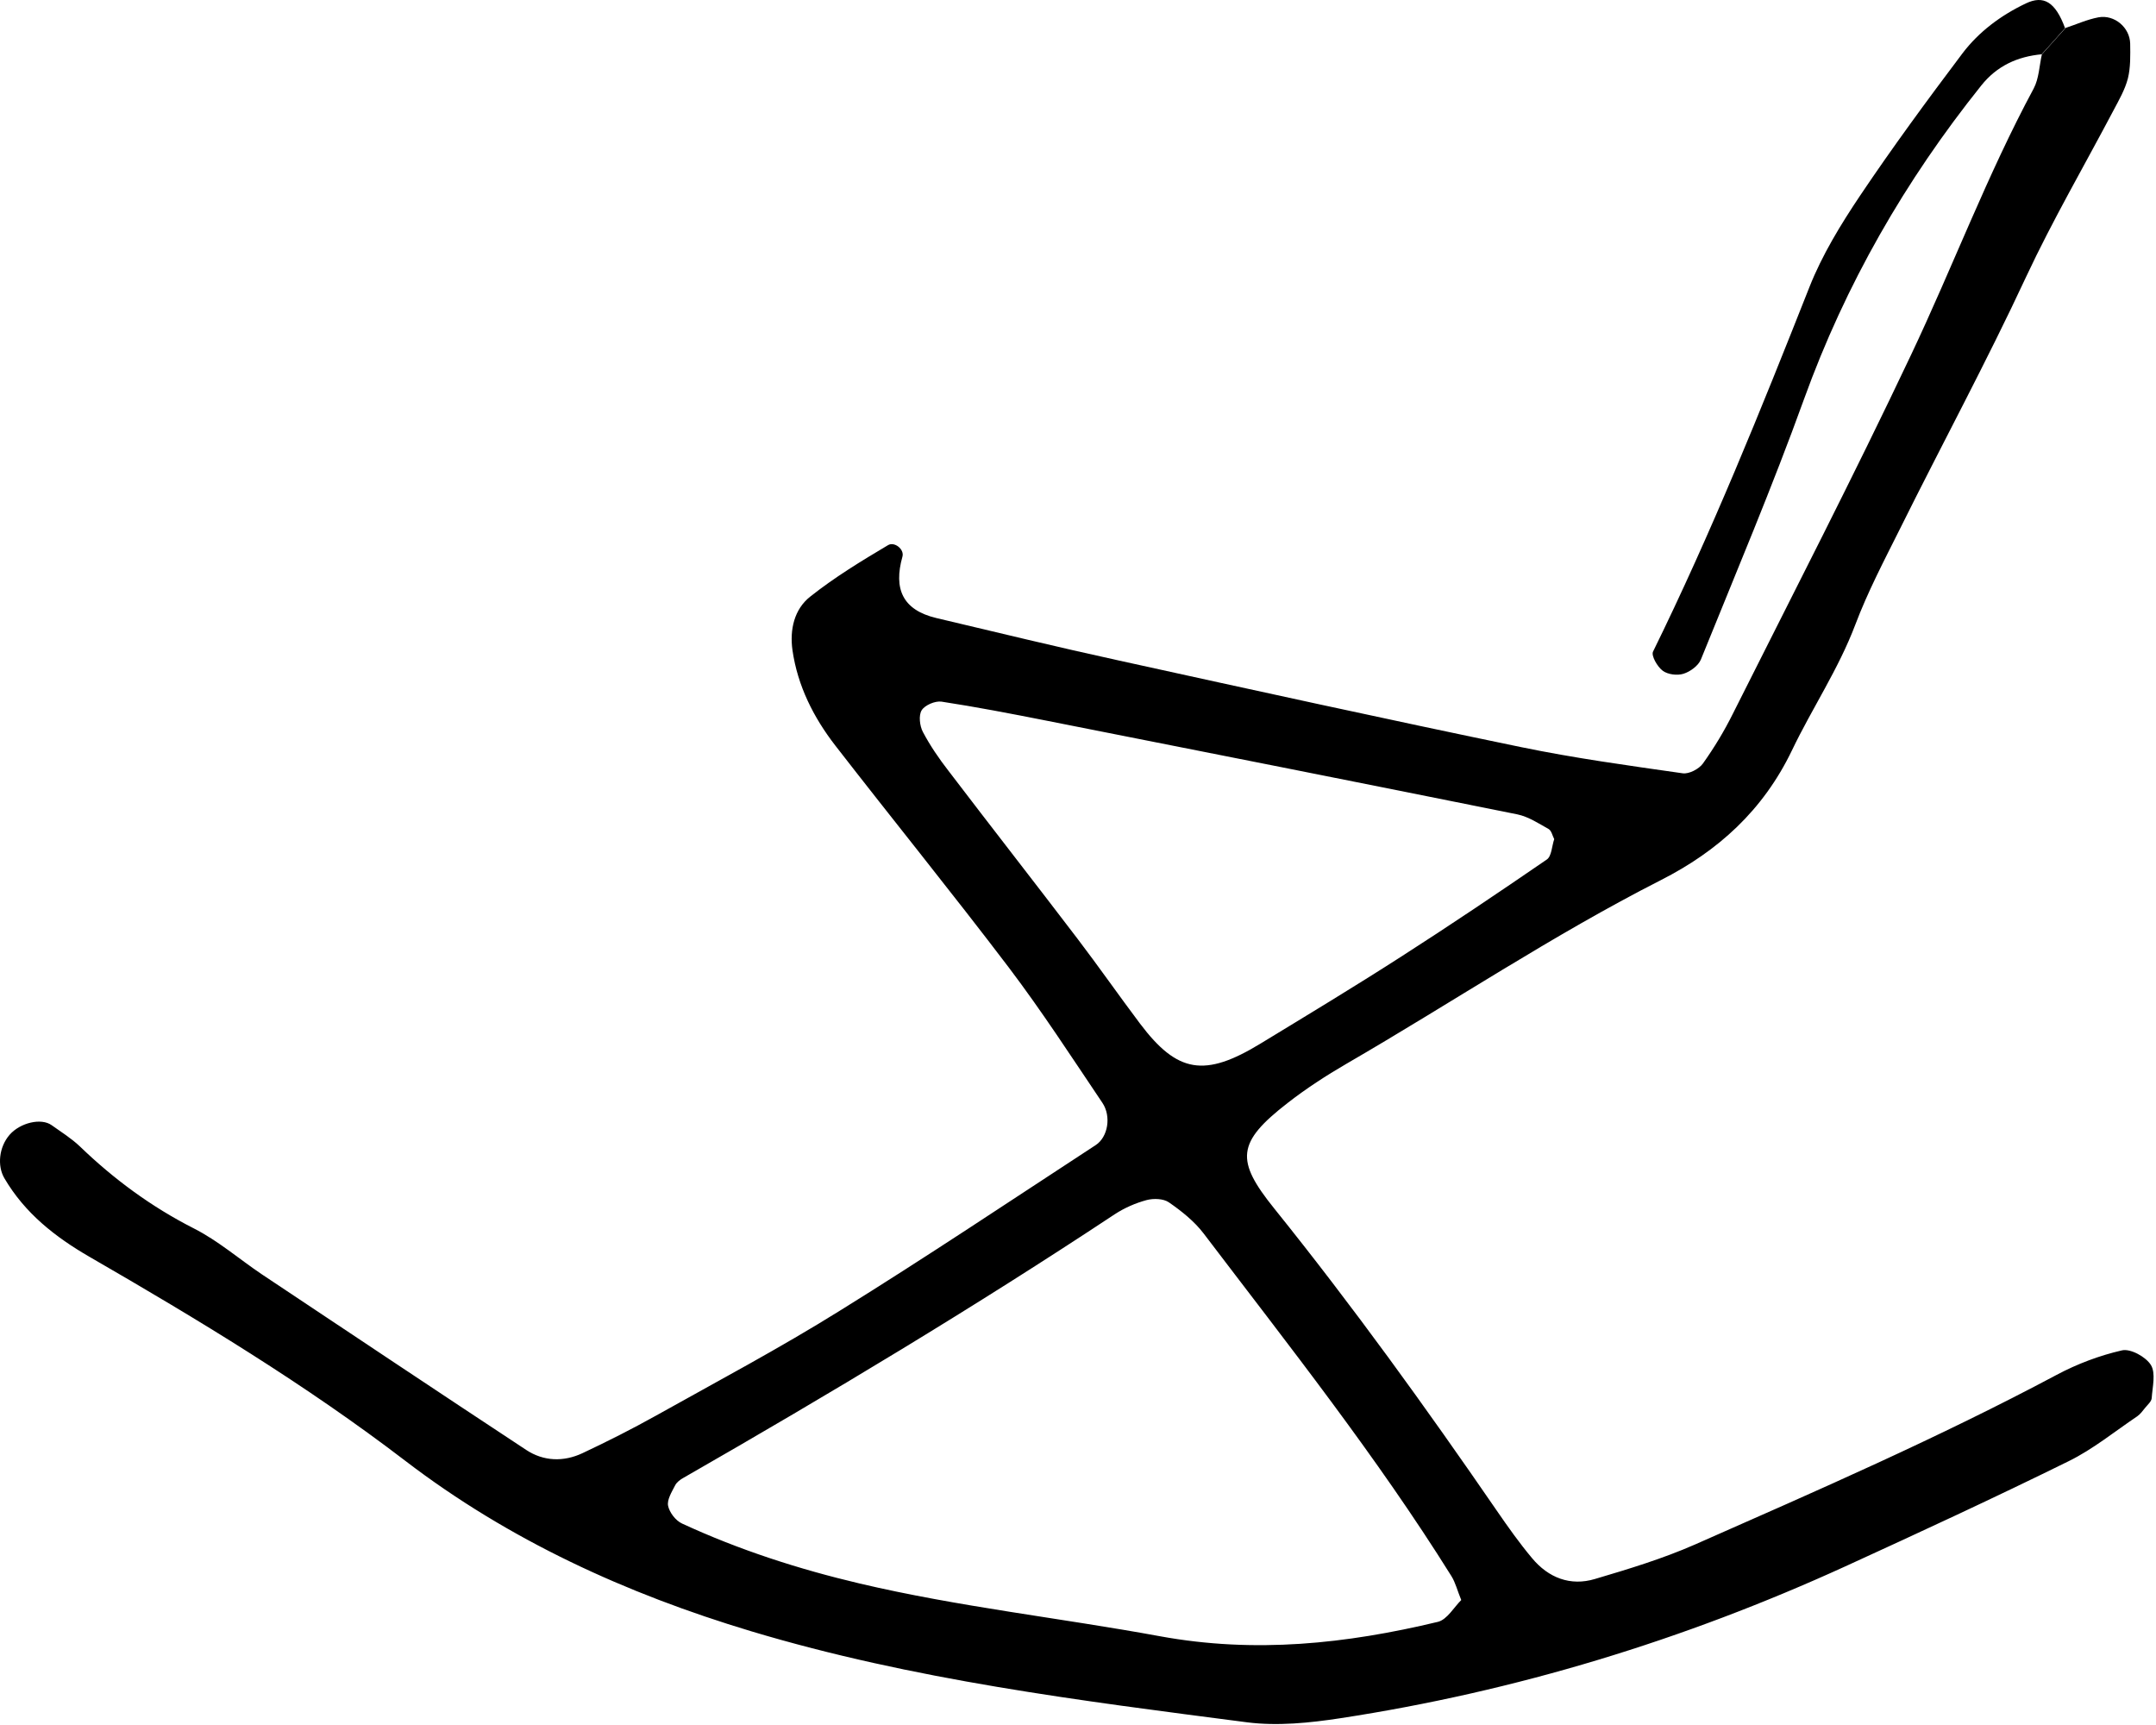 <svg width="700" height="560" viewBox="0 0 700 560" fill="none" xmlns="http://www.w3.org/2000/svg">
<path d="M670.518 9.113C674.108 7.933 677.65 6.31 681.338 5.621C686.552 4.687 691.519 8.965 691.617 14.179C691.666 17.966 691.765 21.851 690.879 25.442C689.945 29.081 687.978 32.475 686.207 35.819C676.715 53.82 666.436 71.476 657.829 89.871C644.943 117.56 630.435 144.365 616.861 171.71C611.746 181.94 606.385 192.17 602.352 202.843C596.893 217.253 588.335 229.942 581.794 243.615C572.4 263.141 557.744 276.322 539.252 285.715C504.037 303.618 471.233 325.602 437.101 345.374C430.51 349.21 424.068 353.391 418.067 358.063C401.444 370.949 401.149 376.703 413.69 392.294C439.216 424.017 462.97 456.969 486.037 490.511C489.627 495.725 493.316 500.938 497.398 505.807C502.709 512.201 509.841 515.004 517.858 512.594C528.825 509.348 539.842 506.004 550.268 501.43C589.86 483.97 629.5 466.707 667.715 446.346C674.354 442.805 681.633 440.05 688.961 438.378C691.715 437.738 696.732 440.493 698.355 443.149C699.978 445.805 698.847 450.28 698.601 453.92C698.503 455.002 697.273 456.035 696.486 457.018C695.699 458.002 694.912 459.084 693.928 459.772C686.551 464.74 679.519 470.494 671.6 474.379C647.649 486.183 623.402 497.397 599.106 508.512C546.728 532.415 492.135 549.088 435.232 557.793C425.248 559.318 414.772 560.4 404.838 559.121C350.688 552.088 296.44 545.35 243.865 529.562C203.29 517.365 165.272 500.004 131.583 474.232C99.123 449.395 64.351 428.394 29.088 408.032C17.924 401.589 8.038 393.819 1.398 382.457C-0.913 378.474 -0.372 372.424 3.12 368.391C6.562 364.457 13.399 362.834 16.792 365.293C19.891 367.506 23.137 369.522 25.891 372.129C36.957 382.802 49.105 391.753 62.925 398.786C70.794 402.77 77.63 408.721 85.008 413.688C113.582 432.722 142.157 451.805 170.83 470.691C176.486 474.429 182.978 474.626 189.077 471.773C197.143 467.986 205.11 463.953 212.881 459.625C232.848 448.46 253.111 437.689 272.538 425.59C300.621 408.18 328.113 389.786 355.754 371.736C359.737 369.129 360.869 362.391 357.918 358.014C347.983 343.259 338.294 328.307 327.573 314.143C309.129 289.847 289.899 266.141 271.21 242.041C264.128 232.893 258.964 222.663 257.292 211.056C256.358 204.368 257.882 197.777 263.046 193.695C270.915 187.449 279.62 182.137 288.326 176.973C290.391 175.743 293.686 178.301 292.998 180.711C290.047 191.236 293.096 198.023 303.966 200.63C323.737 205.302 343.508 210.122 363.377 214.45C406.805 223.991 450.282 233.533 493.808 242.533C511.169 246.123 528.776 248.533 546.334 251.042C548.35 251.337 551.596 249.665 552.875 247.894C556.564 242.73 559.859 237.271 562.662 231.615C582.089 192.908 601.909 154.447 620.402 115.347C634.025 86.625 645.189 56.771 660.288 28.737C662.01 25.491 662.108 21.359 662.944 17.671C665.502 14.818 668.01 11.966 670.567 9.162L670.518 9.113ZM474.43 519.431C473.151 516.332 472.561 513.775 471.233 511.66C446.937 472.757 418.461 436.853 390.771 400.409C387.771 396.474 383.64 393.179 379.509 390.327C377.738 389.097 374.542 388.999 372.279 389.589C368.64 390.573 365.049 392.146 361.901 394.212C316.261 424.41 269.39 452.543 221.93 479.741C220.848 480.331 219.668 481.216 219.176 482.249C218.094 484.364 216.52 486.872 216.913 488.839C217.356 491.003 219.373 493.659 221.438 494.594C239.931 503.151 259.308 509.397 279.129 514.07C311.293 521.644 344.196 525.234 376.607 531.185C407.493 536.841 437.101 533.645 466.856 526.513C469.856 525.775 472.118 521.693 474.479 519.382L474.43 519.431ZM504.627 272.436C504.037 271.305 503.742 269.682 502.808 269.141C499.562 267.321 496.218 265.108 492.627 264.37C441.577 254.091 390.476 243.96 339.376 233.877C328.163 231.664 316.95 229.5 305.687 227.778C303.621 227.483 300.277 228.91 299.244 230.582C298.211 232.254 298.605 235.648 299.638 237.615C301.998 242.091 304.9 246.32 307.998 250.304C321.868 268.502 335.934 286.502 349.803 304.7C356.738 313.799 363.279 323.193 370.164 332.34C382.263 348.374 391.116 349.849 409.264 338.783C424.461 329.537 439.707 320.34 454.708 310.7C470.741 300.421 486.529 289.798 502.218 279.027C503.791 277.945 503.841 274.649 504.627 272.387V272.436Z" fill="black"/>
<path d="M670.517 9.113C667.959 11.966 665.452 14.818 662.894 17.622C654.976 18.36 648.336 21.409 643.271 27.753C618.581 58.591 599.203 92.281 585.727 129.561C575.448 158.038 563.596 186.023 552.235 214.106C551.399 216.122 548.792 218.04 546.579 218.729C544.562 219.368 541.464 218.975 539.841 217.745C538.12 216.467 536.054 212.876 536.693 211.548C555.628 172.989 571.662 133.201 587.449 93.264C591.581 82.788 597.63 72.903 603.925 63.509C614.499 47.771 625.713 32.524 637.123 17.376C642.484 10.293 649.615 4.982 657.779 1.096C663.484 -1.609 667.32 0.555 670.468 9.113H670.517Z" fill="black"/>
</svg>
